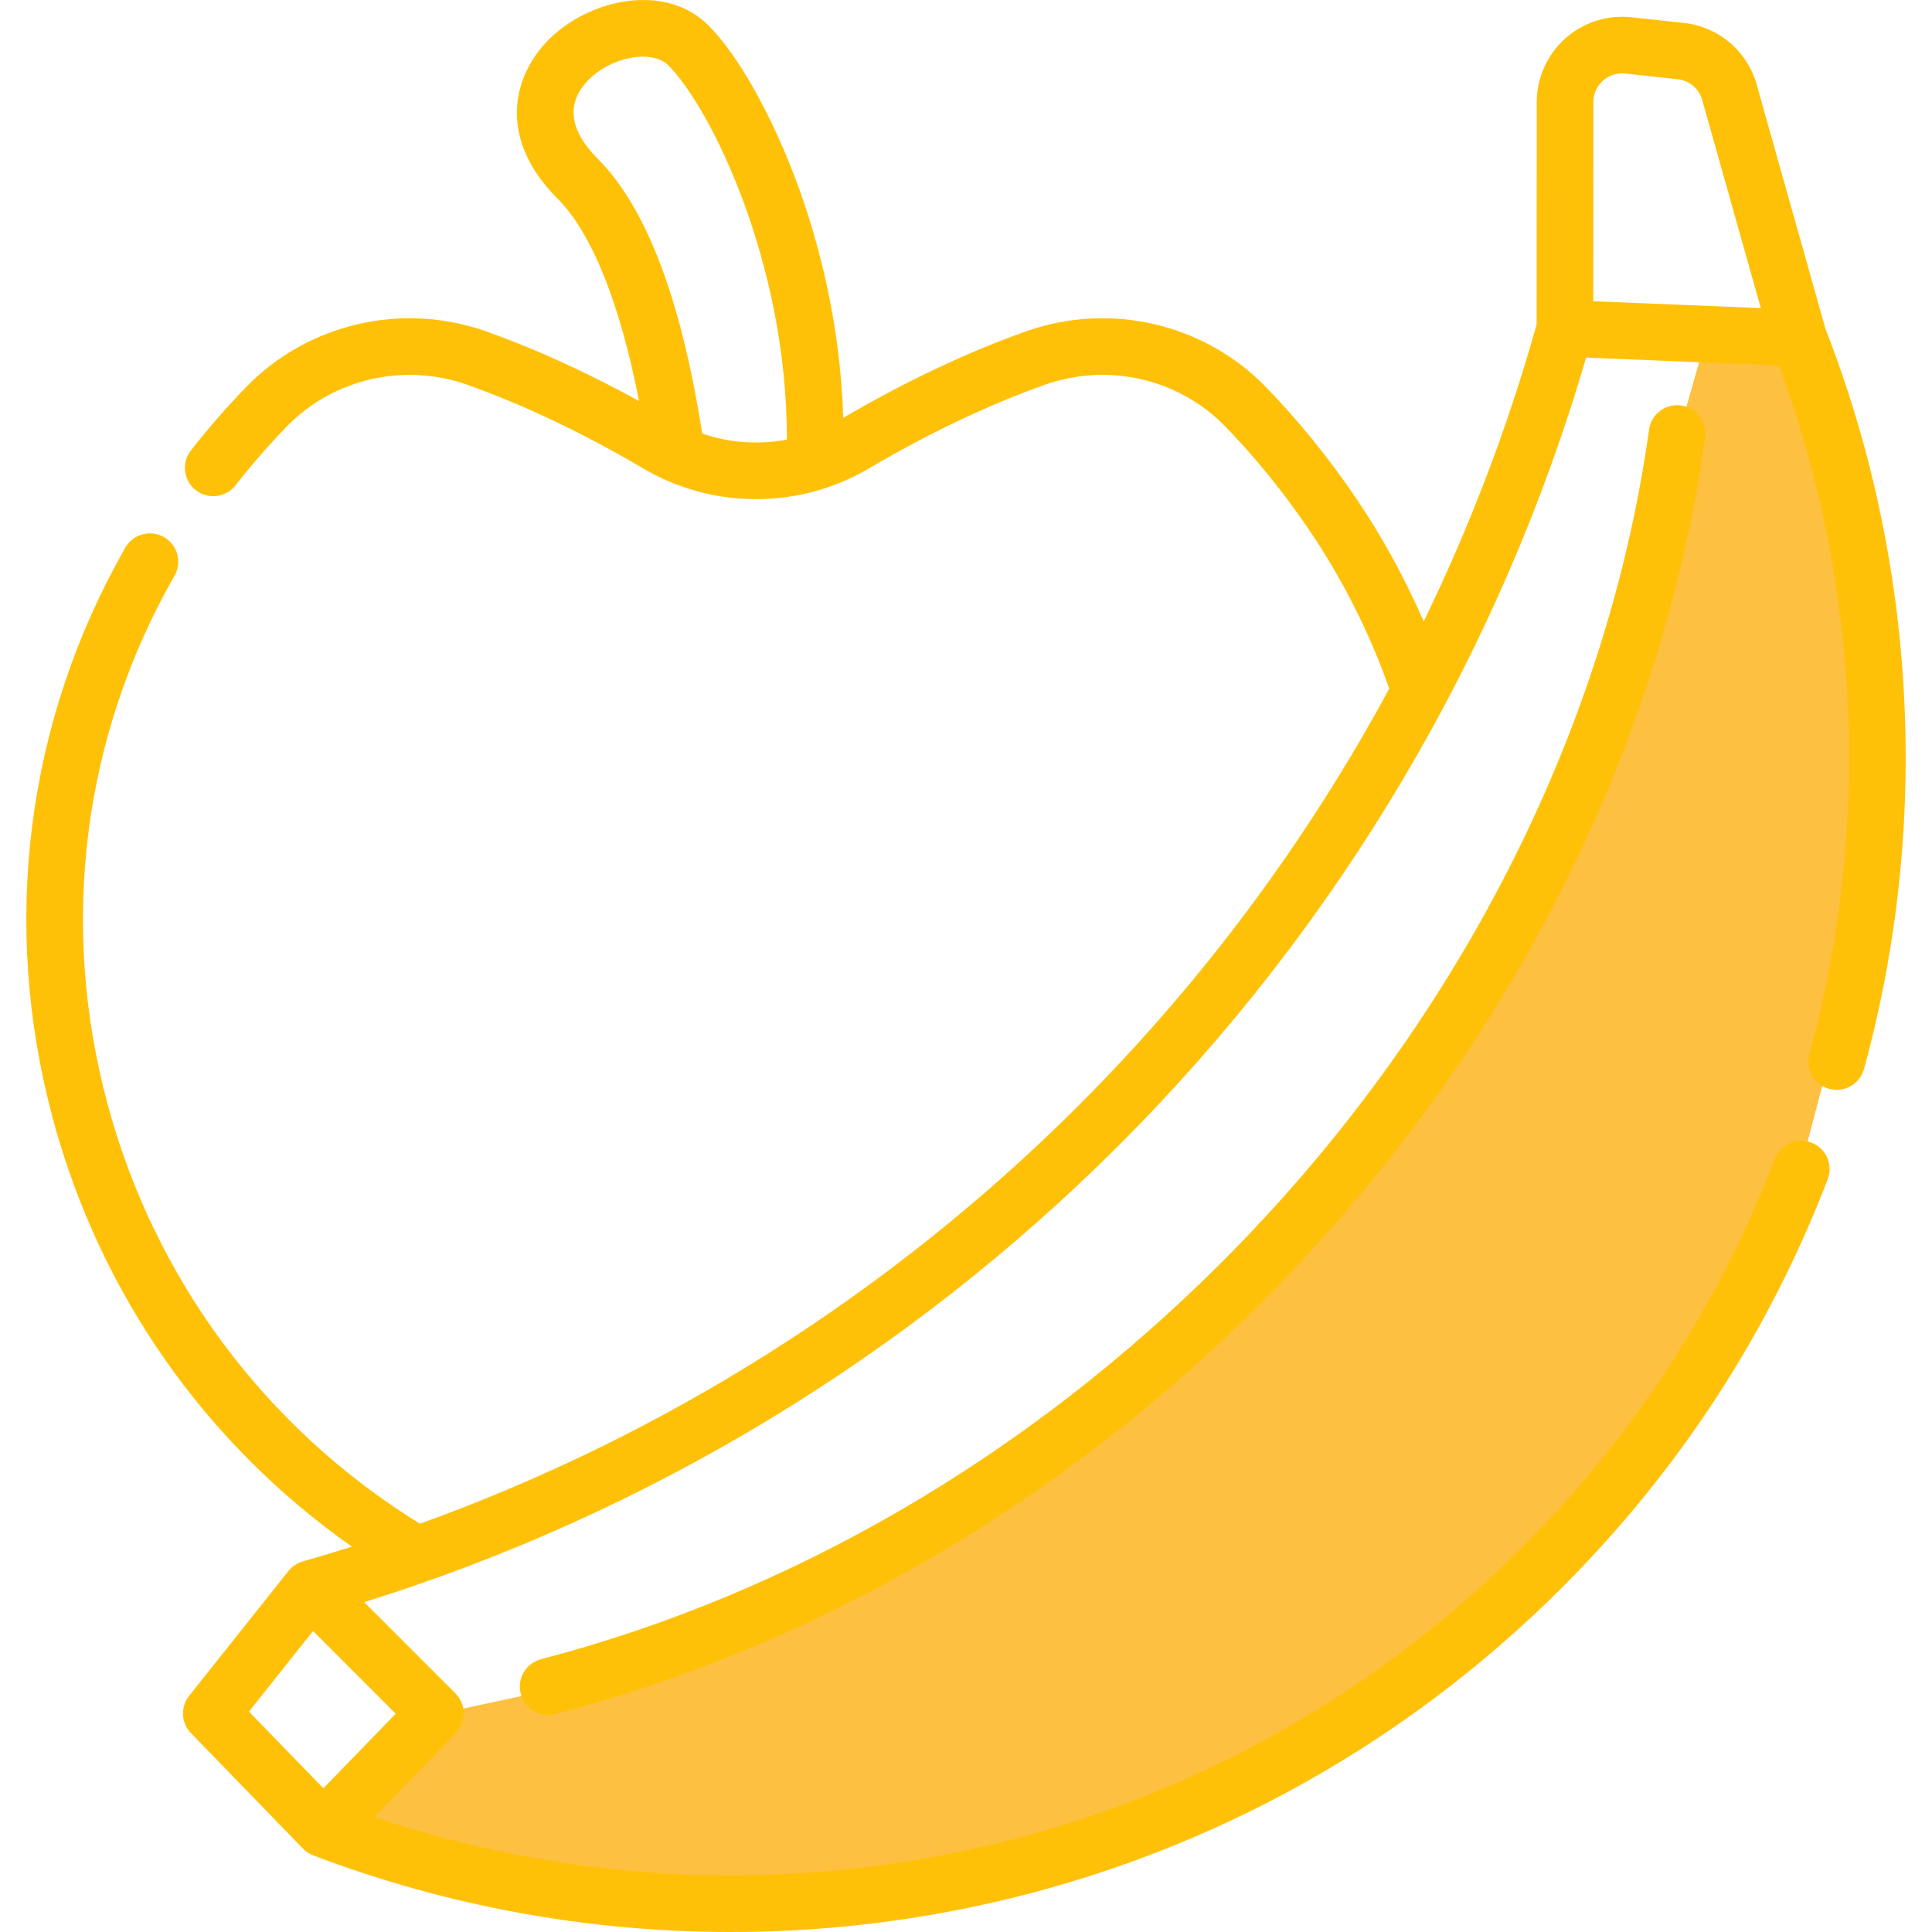 <svg width="80" height="80" viewBox="0 0 80 80" fill="none" xmlns="http://www.w3.org/2000/svg">
<g clip-path="url(#clip0)">
<path d="M25 69.5L18 71L16.5 72L15 74L14 75.5L17 76.5C18.5 77 20.5 77.5 21.5 78C22.3 78.4 30.167 78.5 34 78.5C50.8 78.1 63.667 66.333 68 60.5L74 50.5L76.5 41L77.5 27.5C76.667 24 75 16.9 75 16.5C75 16.1 74 14.667 73.5 14L70.5 14.5L69.5 18V19C69.333 20 69 22.1 69 22.5C69 22.9 67.667 26.333 67 28L64.5 35L59.5 43.5L52 53L45 59.5L34.5 65.5L25 69.5Z" fill="#FDC040"/>
<path d="M75.593 13.629L72.742 3.506C72.348 2.108 71.161 1.104 69.717 0.949L67.549 0.714C66.552 0.607 65.553 0.929 64.808 1.598C64.062 2.268 63.634 3.226 63.633 4.229L63.628 13.438C62.44 17.673 60.871 21.788 58.952 25.733C58.178 23.951 57.239 22.234 56.137 20.608C55.015 18.956 53.767 17.418 52.428 16.035C49.863 13.387 45.947 12.483 42.451 13.732C40.009 14.604 37.474 15.806 34.915 17.303C34.798 13.357 33.88 9.995 33.069 7.756C32.027 4.883 30.597 2.314 29.335 1.051C27.56 -0.724 24.426 -0.063 22.723 1.64C21.288 3.074 20.524 5.661 23.093 8.231C24.505 9.644 25.677 12.575 26.46 16.603C24.322 15.429 22.209 14.463 20.161 13.732C16.667 12.483 12.751 13.387 10.185 16.035C9.392 16.852 8.625 17.733 7.906 18.651C7.507 19.16 7.596 19.897 8.106 20.296C8.615 20.696 9.352 20.607 9.751 20.097C10.42 19.243 11.132 18.426 11.868 17.667C13.796 15.678 16.741 15 19.373 15.94C21.716 16.777 24.16 17.94 26.636 19.398C29.517 21.093 33.096 21.093 35.977 19.398C38.452 17.941 40.896 16.777 43.24 15.94C45.872 14.999 48.817 15.677 50.744 17.667C51.989 18.953 53.151 20.385 54.197 21.925C55.593 23.984 56.709 26.199 57.526 28.512C54.121 34.82 49.797 40.642 44.683 45.756C36.951 53.489 27.593 59.42 17.387 63.094C10.99 59.137 6.405 52.979 4.448 45.695C2.446 38.239 3.432 30.477 7.226 23.84C7.547 23.278 7.352 22.561 6.789 22.24C6.228 21.919 5.511 22.114 5.19 22.676C1.088 29.854 0.02 38.245 2.184 46.303C4.131 53.553 8.491 59.769 14.572 64.044C13.902 64.255 13.23 64.457 12.554 64.649C12.552 64.649 12.549 64.65 12.547 64.651C12.545 64.651 12.544 64.652 12.543 64.652C12.542 64.652 12.541 64.653 12.541 64.653C12.308 64.719 12.098 64.857 11.945 65.05L7.832 70.22C7.465 70.681 7.497 71.343 7.908 71.766L12.548 76.549C12.666 76.671 12.809 76.763 12.963 76.824C12.967 76.825 12.97 76.828 12.974 76.829C18.524 78.936 24.371 80 30.25 80C33.536 80 36.831 79.668 40.089 78.999C49.411 77.087 57.913 72.504 64.672 65.745C69.532 60.885 73.237 55.194 75.682 48.829C75.914 48.225 75.613 47.546 75.008 47.314C74.403 47.082 73.726 47.384 73.494 47.988C71.166 54.044 67.641 59.461 63.015 64.087C56.58 70.52 48.49 74.883 39.618 76.703C31.555 78.357 23.256 77.848 15.499 75.242L18.872 71.766C19.318 71.306 19.312 70.573 18.86 70.121L15.081 66.341C26.815 62.682 37.589 56.167 46.341 47.413C55.431 38.324 62.103 27.066 65.677 14.807L73.659 15.135C77.038 24.2 77.49 34.293 74.922 43.647C74.751 44.271 75.118 44.916 75.742 45.087C76.366 45.259 77.011 44.892 77.183 44.267C79.945 34.205 79.38 23.327 75.593 13.629ZM29.075 17.952C28.213 12.409 26.76 8.582 24.751 6.573C23.558 5.38 23.43 4.248 24.381 3.298C25.343 2.335 27.007 2.038 27.677 2.709C29.399 4.432 32.596 10.841 32.583 18.203C31.417 18.423 30.207 18.341 29.075 17.952ZM13.39 74.049L10.308 70.873L12.962 67.537L16.385 70.962L13.39 74.049ZM66.373 3.343C66.629 3.115 66.957 3.008 67.297 3.045L69.466 3.28C69.952 3.332 70.352 3.67 70.485 4.141L72.912 12.758L65.973 12.473L65.978 4.23C65.978 3.887 66.118 3.572 66.373 3.343Z" fill="#ffc107"/>
<path d="M68.285 17.787C66.524 30.37 60.239 42.616 50.586 52.269C42.553 60.301 32.807 65.985 22.401 68.705C21.775 68.869 21.4 69.509 21.564 70.136C21.701 70.663 22.177 71.012 22.697 71.012C22.795 71.012 22.895 70.999 22.994 70.973C33.803 68.148 43.917 62.253 52.244 53.926C62.255 43.916 68.776 31.197 70.607 18.111C70.697 17.47 70.25 16.878 69.609 16.788C68.968 16.698 68.375 17.145 68.285 17.787Z" fill="#ffc107"/>
</g>
<defs>
<clipPath id="clip0">
<rect width="80" height="80" fill="white"/>
</clipPath>
</defs>
</svg>
